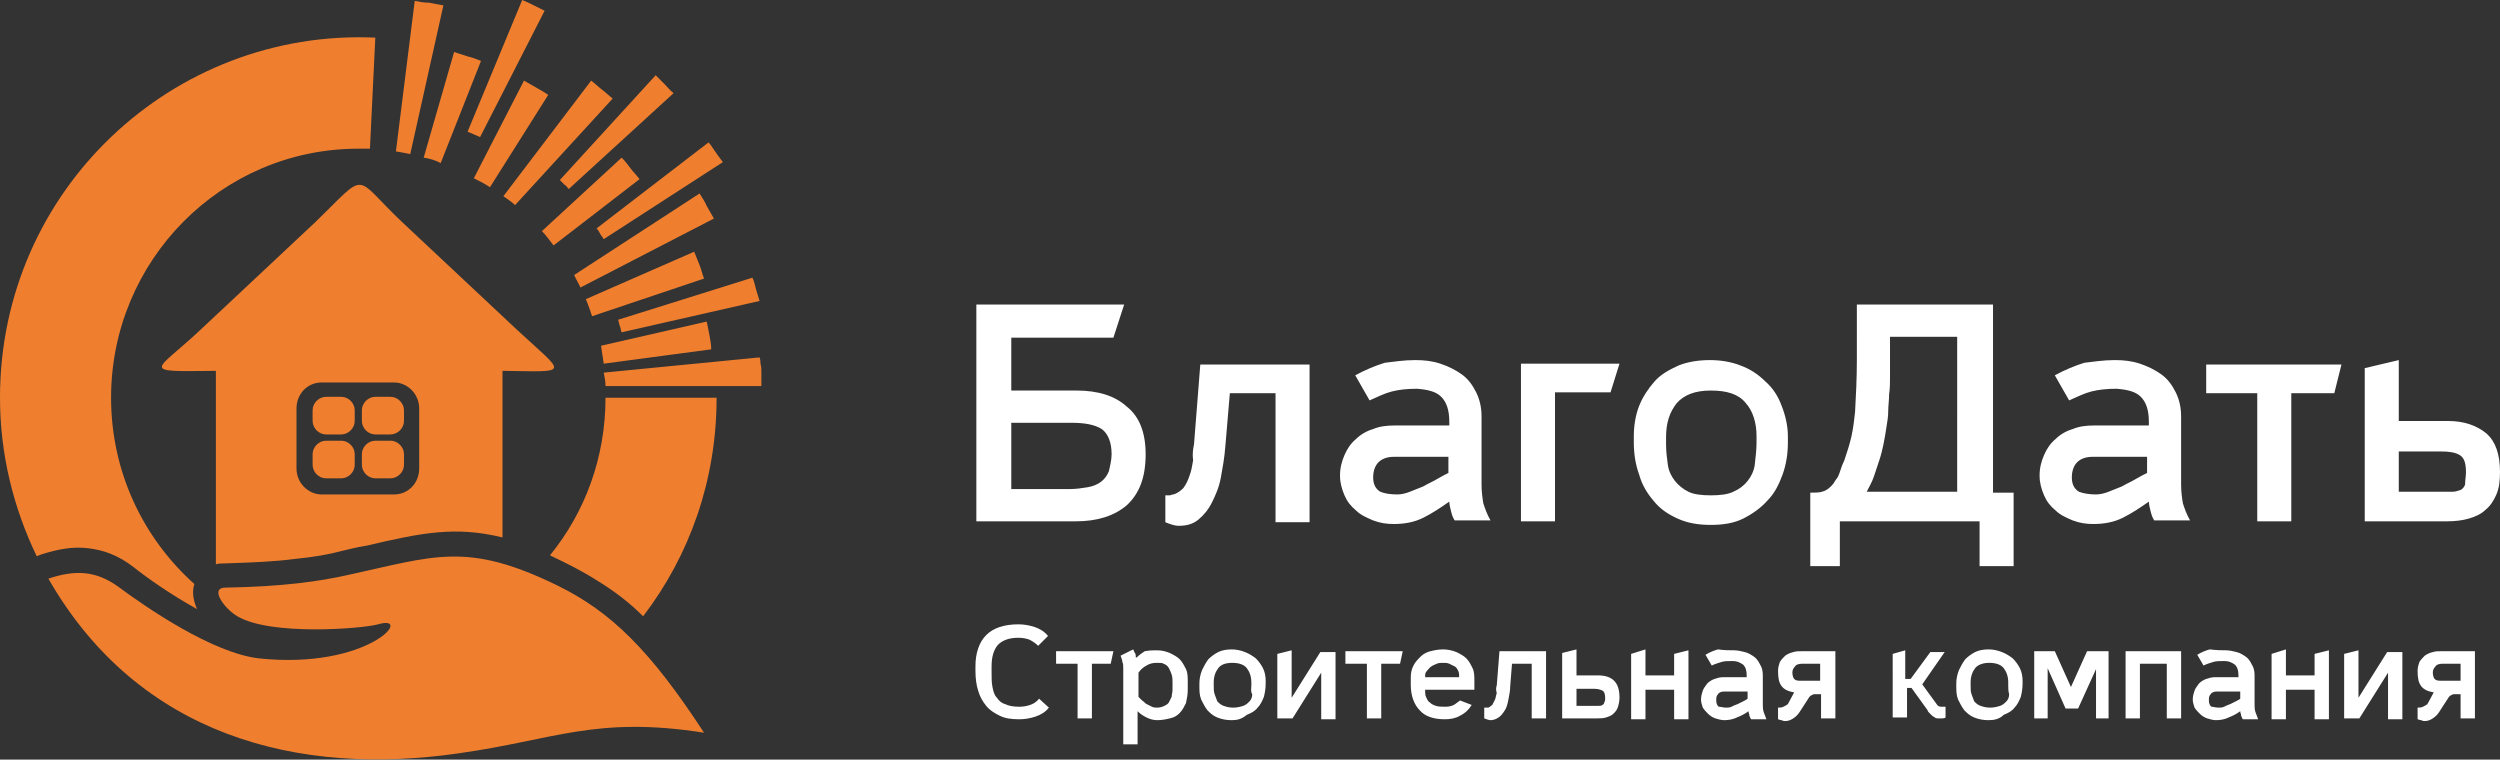 <svg id="Ebene_1" xmlns="http://www.w3.org/2000/svg" width="279.1" height="84.8" viewBox="0 0 279.1 84.8"><rect x="0" y="0" width="279.1" height="84.8" fill="#333333" stroke="none"/><style>.st0,.st1{fill-rule:evenodd;clip-rule:evenodd;fill:#ffffff}.st1{fill:#ef7f2f}</style><path class="st0" d="M127.9 50.7c0 2.6-.7 4.4-2.1 5.7-1.4 1.2-3.3 1.8-5.7 1.8H109V34h16.5l-1.2 3.7h-11.4v5.9h7.3c2.4 0 4.3.6 5.6 1.8 1.4 1.1 2.1 2.9 2.1 5.3zm-3.8 0c0-1.3-.4-2.3-1.1-2.8-.8-.5-1.9-.7-3.4-.7h-6.7v7.4h6.5c.7 0 1.4-.1 2-.2s1.1-.3 1.5-.6c.4-.3.7-.7.9-1.2.1-.5.3-1.2.3-1.9zm9.2-1.1l.7-8.9h12.2v17.6h-3.8V43.9h-5.1l-.5 5.9c-.1 1.3-.3 2.4-.5 3.5s-.6 2-1 2.8c-.4.8-.9 1.4-1.5 1.9s-1.3.7-2.2.7c-.5 0-1-.2-1.5-.4v-3h.5c.1 0 .2-.1.4-.1.4-.1.8-.4 1.1-.7.3-.4.5-.8.7-1.4.2-.5.3-1.1.4-1.7-.1-.7 0-1.3.1-1.8zm22.7 5.6c.4 0 .9-.1 1.4-.3l1.5-.6c.5-.3 1-.5 1.5-.8.5-.3.9-.5 1.3-.7V51h-6.1c-.7 0-1.3.2-1.7.6-.4.4-.6 1-.6 1.7 0 .8.3 1.3.8 1.6.5.2 1.1.3 1.9.3zm2-15c1 0 1.9.1 2.8.4.9.3 1.7.7 2.4 1.2s1.2 1.2 1.6 2c.4.8.6 1.7.6 2.7v7.6c0 .8.1 1.5.2 2.1.2.6.4 1.2.8 1.9h-4c-.2-.3-.3-.6-.4-1-.1-.4-.2-.8-.2-1.1-1 .7-1.9 1.3-2.9 1.8s-2.1.7-3.3.7c-.8 0-1.5-.1-2.3-.4-.7-.3-1.4-.6-1.9-1.1-.6-.5-1-1-1.3-1.7-.3-.7-.5-1.4-.5-2.2 0-.9.2-1.6.5-2.3.3-.7.7-1.3 1.3-1.8.5-.5 1.2-.9 1.9-1.1.7-.3 1.5-.4 2.4-.4h6.1v-.4c0-1.3-.3-2.2-.9-2.8-.6-.6-1.5-.8-2.7-.9-1.1 0-2 .1-2.8.3-.8.2-1.6.6-2.5 1l-1.6-2.8c1.1-.6 2.3-1.1 3.3-1.4.9-.1 2.1-.3 3.4-.3zm15.6 3.7v14.3h-3.8V40.6h11l-1 3.2h-6.2v.1zm22.5 5.5v-.7c0-1.5-.4-2.8-1.2-3.7-.8-1-2.1-1.4-3.9-1.4-1.8 0-3 .5-3.8 1.4-.8 1-1.2 2.2-1.2 3.8v.8c0 .8.1 1.6.2 2.3.1.7.4 1.3.8 1.8s.9.9 1.5 1.2c.6.3 1.5.4 2.5.4s1.9-.1 2.5-.4c.7-.3 1.2-.7 1.6-1.2.4-.5.7-1.1.8-1.8.1-.9.2-1.7.2-2.5zm-5.1 9.2c-1.4 0-2.6-.2-3.7-.7-1.1-.5-2-1.1-2.7-2-.7-.8-1.3-1.8-1.6-2.9-.4-1.1-.6-2.3-.6-3.6v-.7c0-1.2.2-2.4.6-3.4.4-1 1-1.9 1.7-2.7.7-.8 1.6-1.3 2.7-1.8 1-.4 2.2-.6 3.5-.6 1.2 0 2.4.2 3.4.6 1.1.4 2 1 2.8 1.8.8.7 1.4 1.6 1.8 2.7.4 1 .7 2.2.7 3.4v.7c0 1.3-.2 2.5-.6 3.6-.4 1.1-.9 2.1-1.7 2.9-.7.8-1.7 1.5-2.7 2-1 .5-2.2.7-3.6.7zm11.1 4.6V55c.5 0 1 0 1.3-.1.4-.1.7-.3 1-.6.1-.1.3-.3.4-.5.1-.2.3-.4.4-.6.1-.2.2-.5.3-.8.1-.3.2-.6.4-1 .3-.9.6-1.8.8-2.7.2-.9.3-1.8.4-2.7.1-1.8.2-3.8.2-5.8V34h15.2v21h2.3v8.2H221v-5h-15.6v5h-3.3zm16.4-8.2V37.6H211v4.5c0 .6 0 1.3-.1 1.9 0 .7-.1 1.3-.1 1.9 0 .6-.1 1.2-.2 1.8-.2 1.3-.4 2.5-.8 3.7l-.6 1.8c-.2.6-.5 1.1-.8 1.7h10.1v.1zm15.5.2c.4 0 .9-.1 1.4-.3l1.5-.6c.5-.3 1-.5 1.5-.8.5-.3.9-.5 1.3-.7V51h-6.1c-.7 0-1.3.2-1.7.6-.4.4-.6 1-.6 1.7 0 .8.3 1.3.8 1.6.5.2 1.2.3 1.9.3zm2.1-15c1 0 1.9.1 2.8.4.9.3 1.7.7 2.4 1.2s1.2 1.2 1.6 2c.4.8.6 1.7.6 2.7v7.6c0 .8.1 1.5.2 2.1.2.6.4 1.2.8 1.9h-4c-.2-.3-.3-.6-.4-1-.1-.4-.2-.8-.2-1.1-1 .7-1.9 1.3-2.9 1.8s-2.1.7-3.3.7c-.8 0-1.5-.1-2.3-.4-.7-.3-1.4-.6-1.9-1.1-.6-.5-1-1-1.3-1.7-.3-.7-.5-1.4-.5-2.2 0-.9.2-1.6.5-2.3.3-.7.7-1.3 1.3-1.8.5-.5 1.2-.9 1.9-1.1.7-.3 1.5-.4 2.4-.4h6.1v-.4c0-1.3-.3-2.2-.9-2.8-.6-.6-1.5-.8-2.7-.9-1.1 0-2 .1-2.8.3-.8.2-1.6.6-2.5 1l-1.6-2.8c1.1-.6 2.3-1.1 3.3-1.4.9-.1 2.1-.3 3.4-.3zm19.7 3.7v14.3H252V43.9h-5.7v-3.2h15.1l-.8 3.2h-4.8zm23.3 8.8c0 1-.1 1.8-.4 2.5-.3.7-.7 1.3-1.2 1.7-.5.5-1.2.8-1.9 1-.7.2-1.5.3-2.4.3H264V41.1l3.8-.9V47h5.5c1.8 0 3.2.5 4.3 1.4 1 .9 1.5 2.3 1.5 4.3zm-3.8 0c0-1-.2-1.6-.7-1.9-.5-.3-1.2-.4-2.1-.4h-4.7v4.5h6c.3 0 .6-.1.9-.2.2-.1.4-.3.5-.6 0-.5.1-.9.1-1.4z"/><path class="st1" d="M4.1 62.1C1.5 56.7 0 50.7 0 44.4 0 21.2 19.3 3.2 41.9 4.2l-.6 12.4H40c-15.3 0-27.6 12.5-27.6 27.8 0 8.3 3.6 15.7 9.3 20.8-.3.9-.1 1.9.3 2.8-2.9-1.6-5.6-3.5-7.1-4.7-1.7-1.3-3.3-1.9-5.1-2.1-1.7-.2-3.3.1-5.2.7l-.5.2zm1.3 2.5c10.1 17.6 27.9 22.1 45.8 19.5 10.7-1.5 15.3-4.2 27.4-2.3-6-9.2-10.4-13.5-16.3-16.4-10.2-5-13.8-3.3-23.5-1.2-3.1.7-7.3 1.3-13.6 1.4-1.9 0-.1 2.4 1.3 3.2 3.7 2.2 13.9 1.4 15.7.9 4.1-1.2-1 5.1-13.3 3.8-5.2-.6-12.6-5.7-15.7-8-2.5-1.8-4.8-1.9-7.8-.9zm30.5-21.9c-1.6 0-2.8 1.3-2.8 2.9v6.7c0 1.6 1.3 2.9 2.8 2.9H44c1.6 0 2.8-1.3 2.8-2.9v-6.7c0-1.6-1.3-2.9-2.8-2.9h-8.1zm.5 6.5c-.8 0-1.5.7-1.5 1.5v1.2c0 .8.7 1.5 1.5 1.5h1.7c.8 0 1.5-.7 1.5-1.5v-1.2c0-.8-.7-1.5-1.5-1.5h-1.7zm5.5 0c-.8 0-1.5.7-1.5 1.5v1.2c0 .8.7 1.5 1.5 1.5h1.7c.8 0 1.5-.7 1.5-1.5v-1.2c0-.8-.7-1.5-1.5-1.5h-1.7zm-5.5-4.9c-.8 0-1.5.7-1.5 1.5V47c0 .8.7 1.5 1.5 1.5h1.7c.8 0 1.5-.7 1.5-1.5v-1.2c0-.8-.7-1.5-1.5-1.5h-1.7zm5.5 0c-.8 0-1.5.7-1.5 1.5V47c0 .8.7 1.5 1.5 1.5h1.7c.8 0 1.5-.7 1.5-1.5v-1.2c0-.8-.7-1.5-1.5-1.5h-1.7zm3-19.5c-5.6-5.3-3.7-5.8-9.7 0l-6.4 6-6.4 6c-5.1 4.8-7 4.7 1.7 4.6V63c.3-.1.6-.1 1-.1 3-.1 5.6-.2 7.8-.5 2.1-.2 3.8-.5 5.3-.9 1.6-.4 2.2-.5 2.8-.6 6-1.4 9.8-2.2 15.1-.9V41.4c7.7.1 7.1.5 1.6-4.6l-6.4-6-6.4-6zM80 44.4c0 9.2-3 17.6-8.2 24.4-1.5-1.5-3.2-2.8-5-3.9-1.7-1.1-3.5-2-5.4-2.9 3.9-4.8 6.2-10.9 6.2-17.6H80zm-12.4-1.3H85v-1.6c0-.3 0-.6-.1-.9 0-.2 0-.4-.1-.7l-17.4 1.7c.1.5.2 1 .2 1.5zm-.2-2.5c-.1-.7-.2-1.3-.3-2l11.8-2.7.3 1.5c.1.5.2 1.1.2 1.6l-12 1.6zm-1.3-5.3l12.5-4.2c-.2-.5-.3-1-.5-1.5l-.6-1.5-12.1 5.3c.3.7.5 1.3.7 1.9zm-1.3-3.2c-.2-.5-.5-.9-.7-1.4l14-9.1c.3.5.6.9.8 1.4.3.5.5.9.8 1.4l-14.9 7.7zm-3-4.7c-.4-.5-.8-1.1-1.3-1.6l8.9-8.2c.4.4.7.8 1 1.2.3.4.7.8 1 1.2l-9.6 7.4zm-4.3-4.5c-.4-.4-.9-.7-1.3-1L66 9c.4.3.8.7 1.2 1 .4.3.8.7 1.2 1L57.5 22.9zm-2.8-2c-.6-.4-1.2-.7-1.8-1L58.5 9c.5.3.9.5 1.4.8.5.3.9.5 1.3.8l-6.5 10.3zm-5.5-2.7l4.5-11.4c-.5-.2-1-.4-1.5-.5-.5-.2-1-.3-1.5-.5l-3.4 11.8c.7.1 1.3.3 1.9.6zm-3.4-1c-.5-.1-1-.2-1.6-.3L46.3.1c.5.1 1 .2 1.6.2.5.1 1 .2 1.6.3l-3.7 16.6zM59.6.6c-.4-.2-.8-.4-1.3-.6l-6.1 14.7c.2.1.5.2.7.3.2.1.5.2.7.3l7.2-14.1-1.2-.6zm14.6 8.8c.3.3.6.7 1 1L63.5 21.1c-.2-.2-.3-.4-.5-.5l-.5-.5L73.2 8.4l1 1zm5.7 7.6c-.3-.4-.5-.8-.8-1.1l-12.5 9.6c.2.2.3.4.4.6.1.2.3.4.4.6l13.3-8.6c-.3-.4-.6-.8-.8-1.1zm4.5 15.3c-.1-.4-.2-.9-.4-1.3l-15 4.7c.1.2.1.5.2.7.1.2.1.5.2.7l15.4-3.5c-.1-.4-.3-.9-.4-1.3z"/><path class="st0" d="M110.7 75.1c0 .6 0 1.1.1 1.6s.2.9.5 1.2c.2.3.5.6.9.7.4.2.9.3 1.6.3.5 0 .9-.1 1.2-.2.3-.1.7-.3 1-.7l1.1 1c-.4.5-.9.8-1.5 1-.6.2-1.2.3-1.8.3-.9 0-1.6-.1-2.2-.4-.6-.3-1.1-.6-1.5-1.1-.4-.5-.7-1-.9-1.7-.2-.6-.3-1.4-.3-2.2v-.5c0-.8.1-1.4.3-2 .2-.6.5-1.1.9-1.5.4-.4.9-.7 1.5-.9.6-.2 1.3-.3 2.1-.3.6 0 1.2.1 1.8.3.6.2 1.1.5 1.5 1l-1.1 1.1c-.3-.3-.6-.5-1-.7-.3-.1-.7-.2-1.2-.2-1.1 0-1.8.3-2.3.8-.5.6-.7 1.4-.7 2.4v.7zm11.2-1v6.1h-1.6v-6.1h-2.4v-1.4h6.4l-.3 1.4h-2.1zm7.2-1.5c.6 0 1 .1 1.5.3.4.2.8.4 1.1.7.3.3.5.7.7 1.1.2.4.2.9.2 1.4v.9c0 .6-.1 1-.2 1.5-.2.4-.4.8-.7 1.1-.3.3-.6.5-1.1.6-.4.1-.9.2-1.4.2-.4 0-.8-.1-1.2-.3-.4-.2-.7-.4-1-.7v3.7h-1.6v-8.5c0-.3 0-.5-.1-.7 0-.2-.1-.4-.2-.7l1.4-.7c.1.1.1.3.2.4.1.1.1.3.1.5h.1c.3-.3.6-.5.9-.7.6-.1 1-.1 1.3-.1zm0 1.4c-.4 0-.8.1-1.1.3-.4.2-.7.5-.9.8v2.7l.4.4c.2.1.3.3.5.4l.6.3c.2.1.4.1.6.1.3 0 .6-.1.8-.2.2-.1.4-.2.5-.4l.3-.6c0-.2.1-.5.1-.8v-.8c0-.3 0-.6-.1-.9-.1-.3-.2-.5-.3-.7-.1-.2-.3-.4-.6-.5-.1-.1-.4-.1-.8-.1zm10.6 2.5v-.3c0-.7-.2-1.2-.5-1.6-.3-.4-.9-.6-1.6-.6-.8 0-1.3.2-1.6.6-.3.4-.5.9-.5 1.6v.3c0 .4 0 .7.1 1 .1.3.2.5.3.8.2.2.4.4.7.5.3.1.6.2 1.1.2.4 0 .8-.1 1.1-.2.3-.1.5-.3.7-.5.2-.2.3-.5.3-.8-.2-.3-.1-.7-.1-1zm-2.2 3.9c-.6 0-1.1-.1-1.6-.3-.5-.2-.8-.5-1.1-.8-.3-.4-.5-.8-.7-1.2-.2-.5-.2-1-.2-1.5v-.3c0-.5.1-1 .3-1.5.2-.4.4-.8.7-1.2.3-.3.7-.6 1.1-.8.4-.2.9-.3 1.5-.3.5 0 1 .1 1.5.3.5.2.8.4 1.2.7.3.3.6.7.8 1.1.2.4.3.9.3 1.4v.3c0 .6-.1 1.1-.2 1.5-.2.5-.4.9-.7 1.2-.3.4-.7.6-1.2.8-.6.5-1.1.6-1.7.6zm10-.2v-5.1l-3.2 5.1h-1.7V73l1.6-.4v5.3l3.2-5.1h1.7v7.5h-1.6v-.1zm6.7-6.1v6.1h-1.6v-6.1h-2.4v-1.4h6.4l-.3 1.4h-2.1zm4.9 2.9c0 .3 0 .6.1.8.1.2.2.5.4.6.2.2.4.3.7.4.3.1.6.1 1.1.1.4 0 .7-.1.9-.2.2-.1.4-.3.7-.5l1.3.5c-.3.5-.7.9-1.3 1.2-.5.3-1.1.4-1.7.4-1.2 0-2.2-.3-2.8-1-.6-.6-1-1.6-1-2.8v-.9c0-.5.1-.9.3-1.3.2-.4.5-.7.8-1 .3-.3.7-.5 1.1-.6.4-.1.9-.2 1.4-.2.5 0 1 .1 1.5.3.4.2.8.4 1.1.7.3.3.5.7.7 1.1.2.4.2.9.2 1.5v.9h-5.5zm0-1.4h3.8c0-.2 0-.5-.1-.7s-.2-.4-.4-.5l-.6-.3c-.2-.1-.5-.1-.7-.1-.2 0-.5 0-.7.1-.2.1-.5.2-.6.3-.2.1-.3.3-.5.5s-.2.4-.2.7zm8 .9l.3-3.8h5.2v7.5H171v-6.1h-2.2l-.2 2.5c0 .5-.1 1-.2 1.5s-.2.9-.4 1.2c-.2.3-.4.6-.7.8-.3.2-.6.3-.9.3-.2 0-.4-.1-.7-.2V79h.4c.2 0 .3-.2.5-.3l.3-.6c.1-.2.1-.5.2-.7-.1-.4-.1-.6 0-.9zm13.7 1.4c0 .4-.1.8-.2 1.1-.1.3-.3.5-.5.7-.2.2-.5.3-.8.4-.3.1-.7.1-1 .1h-3.9v-7.3l1.6-.4v2.9h2.4c.8 0 1.4.2 1.8.6.4.4.6 1 .6 1.9zm-1.6 0c0-.4-.1-.7-.3-.8-.2-.1-.5-.2-.9-.2h-2v1.9h2.5c.1 0 .3 0 .4-.1.1-.1.2-.1.2-.3.1-.1.1-.3.1-.5zm9.3-5.3v7.7h-1.6V77h-3.2v3.3h-1.6V73l1.6-.5v2.9h3.2V73l1.6-.4zm4.2 6.4c.2 0 .4 0 .6-.1.2-.1.4-.2.7-.3l.6-.3c.2-.1.4-.2.5-.3v-.8h-2.6c-.3 0-.6.1-.7.3-.2.2-.2.4-.2.7 0 .3.1.6.3.7.2 0 .5.1.8.1zm.9-6.4c.4 0 .8.1 1.2.2.4.1.7.3 1 .5.3.2.5.5.7.9.2.3.3.7.3 1.2v3.2c0 .3 0 .6.1.9.1.3.2.5.3.8h-1.7c-.1-.1-.1-.2-.2-.4 0-.2-.1-.3-.1-.5-.4.3-.8.5-1.3.7-.4.2-.9.3-1.4.3-.3 0-.7-.1-1-.2-.3-.1-.6-.3-.8-.5-.2-.2-.4-.4-.6-.7-.1-.3-.2-.6-.2-.9 0-.4.1-.7.2-1 .1-.3.3-.5.5-.8.2-.2.5-.4.8-.5.3-.1.6-.2 1-.2h2.6v-.2c0-.5-.1-.9-.4-1.2-.3-.2-.6-.4-1.2-.4-.5 0-.9 0-1.2.1-.3.1-.7.2-1.1.4l-.7-1.2c.5-.3 1-.5 1.4-.6.7.1 1.2.1 1.8.1zm6.7 4.7c-.6-.1-1.1-.3-1.4-.7-.3-.4-.4-.9-.4-1.7 0-.4.1-.7.2-1 .2-.3.4-.5.6-.7.3-.2.5-.3.9-.4.3-.1.6-.1 1-.1h3.7v7.5h-1.6v-2.7h-.7c-.1 0-.2 0-.3.1-.1 0-.2.1-.3.2l-1.1 1.7c-.2.3-.4.5-.7.7-.3.2-.6.3-.9.3-.1 0-.2 0-.4-.1-.2 0-.3-.1-.4-.1V79c.2 0 .4 0 .6-.1s.4-.2.5-.3l.7-1.3zm2.9-3.2h-2c-.4 0-.7.1-.8.3-.2.2-.3.4-.3.7 0 .3.1.6.2.7.2.2.4.2.9.2h2v-1.9zm9.5-1.5v3.2h.6l2.2-3h1.6l-2.5 3.6 1.6 2.2c.1.2.3.3.5.3h.5v1.2c-.1.1-.3.1-.4.1h-.4c-.1 0-.3 0-.4-.1-.1-.1-.2-.1-.3-.2l-.3-.3c-.1-.1-.2-.2-.2-.3l-1.8-2.5h-.5v3.3h-1.6V73l1.4-.4zm11.5 3.9v-.3c0-.7-.2-1.2-.5-1.6-.3-.4-.9-.6-1.6-.6s-1.3.2-1.6.6c-.3.4-.5.9-.5 1.6v.3c0 .4 0 .7.1 1 .1.3.2.5.3.8.2.2.4.4.7.5.3.1.6.2 1.1.2.4 0 .8-.1 1.1-.2.3-.1.5-.3.7-.5.2-.2.3-.5.3-.8-.1-.3-.1-.7-.1-1zm-2.2 3.9c-.6 0-1.1-.1-1.6-.3-.5-.2-.8-.5-1.1-.8-.3-.4-.5-.8-.7-1.2-.2-.5-.2-1-.2-1.5v-.3c0-.5.1-1 .3-1.5.2-.4.4-.8.7-1.2.3-.3.7-.6 1.1-.8.4-.2.9-.3 1.5-.3.5 0 1 .1 1.5.3.5.2.8.4 1.2.7.3.3.6.7.8 1.1.2.4.3.9.3 1.4v.3c0 .6-.1 1.1-.2 1.5-.2.5-.4.9-.7 1.2-.3.4-.7.6-1.2.8-.5.5-1.1.6-1.7.6zm13.4-7.7v7.5H234v-5.5l-2 4.4h-1.4l-2-4.5v5.6h-1.5v-7.5h2.3l1.8 4 1.8-4h2.4zm3.5 1.4v6.1h-1.6v-7.5h6.2v7.5h-1.6v-6.1h-3zm8.8 4.9c.2 0 .4 0 .6-.1.2-.1.4-.2.7-.3l.6-.3c.2-.1.4-.2.5-.3v-.8h-2.6c-.3 0-.6.1-.7.3-.2.2-.2.4-.2.7 0 .3.1.6.3.7.2 0 .4.1.8.1zm.8-6.4c.4 0 .8.1 1.2.2.4.1.7.3 1 .5.3.2.5.5.7.9.2.3.3.7.3 1.2v3.2c0 .3 0 .6.1.9.1.3.2.5.3.8h-1.7c-.1-.1-.1-.2-.2-.4 0-.2-.1-.3-.1-.5-.4.3-.8.5-1.3.7-.4.2-.9.3-1.4.3-.3 0-.7-.1-1-.2-.3-.1-.6-.3-.8-.5-.2-.2-.4-.4-.6-.7-.1-.3-.2-.6-.2-.9 0-.4.1-.7.2-1 .1-.3.3-.5.5-.8.2-.2.5-.4.8-.5.3-.1.6-.2 1-.2h2.6v-.2c0-.5-.1-.9-.4-1.2-.3-.2-.6-.4-1.2-.4-.5 0-.9 0-1.2.1-.3.1-.7.2-1.1.4l-.7-1.2c.5-.3 1-.5 1.4-.6.8.1 1.3.1 1.8.1zm11.5 0v7.7h-1.6V77h-3.2v3.3h-1.6V73l1.6-.5v2.9h3.2V73l1.6-.4zm6.6 7.6v-5.1l-3.2 5.1h-1.7V73l1.6-.4v5.3l3.2-5.1h1.7v7.5h-1.6v-.1zm5.1-2.9c-.6-.1-1.1-.3-1.4-.7-.3-.4-.4-.9-.4-1.7 0-.4.1-.7.2-1 .2-.3.4-.5.6-.7.3-.2.5-.3.9-.4.3-.1.6-.1 1-.1h3.7v7.5h-1.6v-2.7h-.7c-.1 0-.2 0-.3.1-.1 0-.2.1-.3.2l-1.1 1.7c-.2.3-.4.5-.7.7-.3.2-.6.3-.9.3-.1 0-.2 0-.4-.1-.2 0-.3-.1-.4-.1V79c.2 0 .4 0 .6-.1.2-.1.4-.2.5-.3l.7-1.3zm3-3.2h-2c-.4 0-.7.1-.8.3-.2.2-.3.4-.3.7 0 .3.1.6.2.7.2.2.4.2.9.2h2v-1.9z"/></svg>